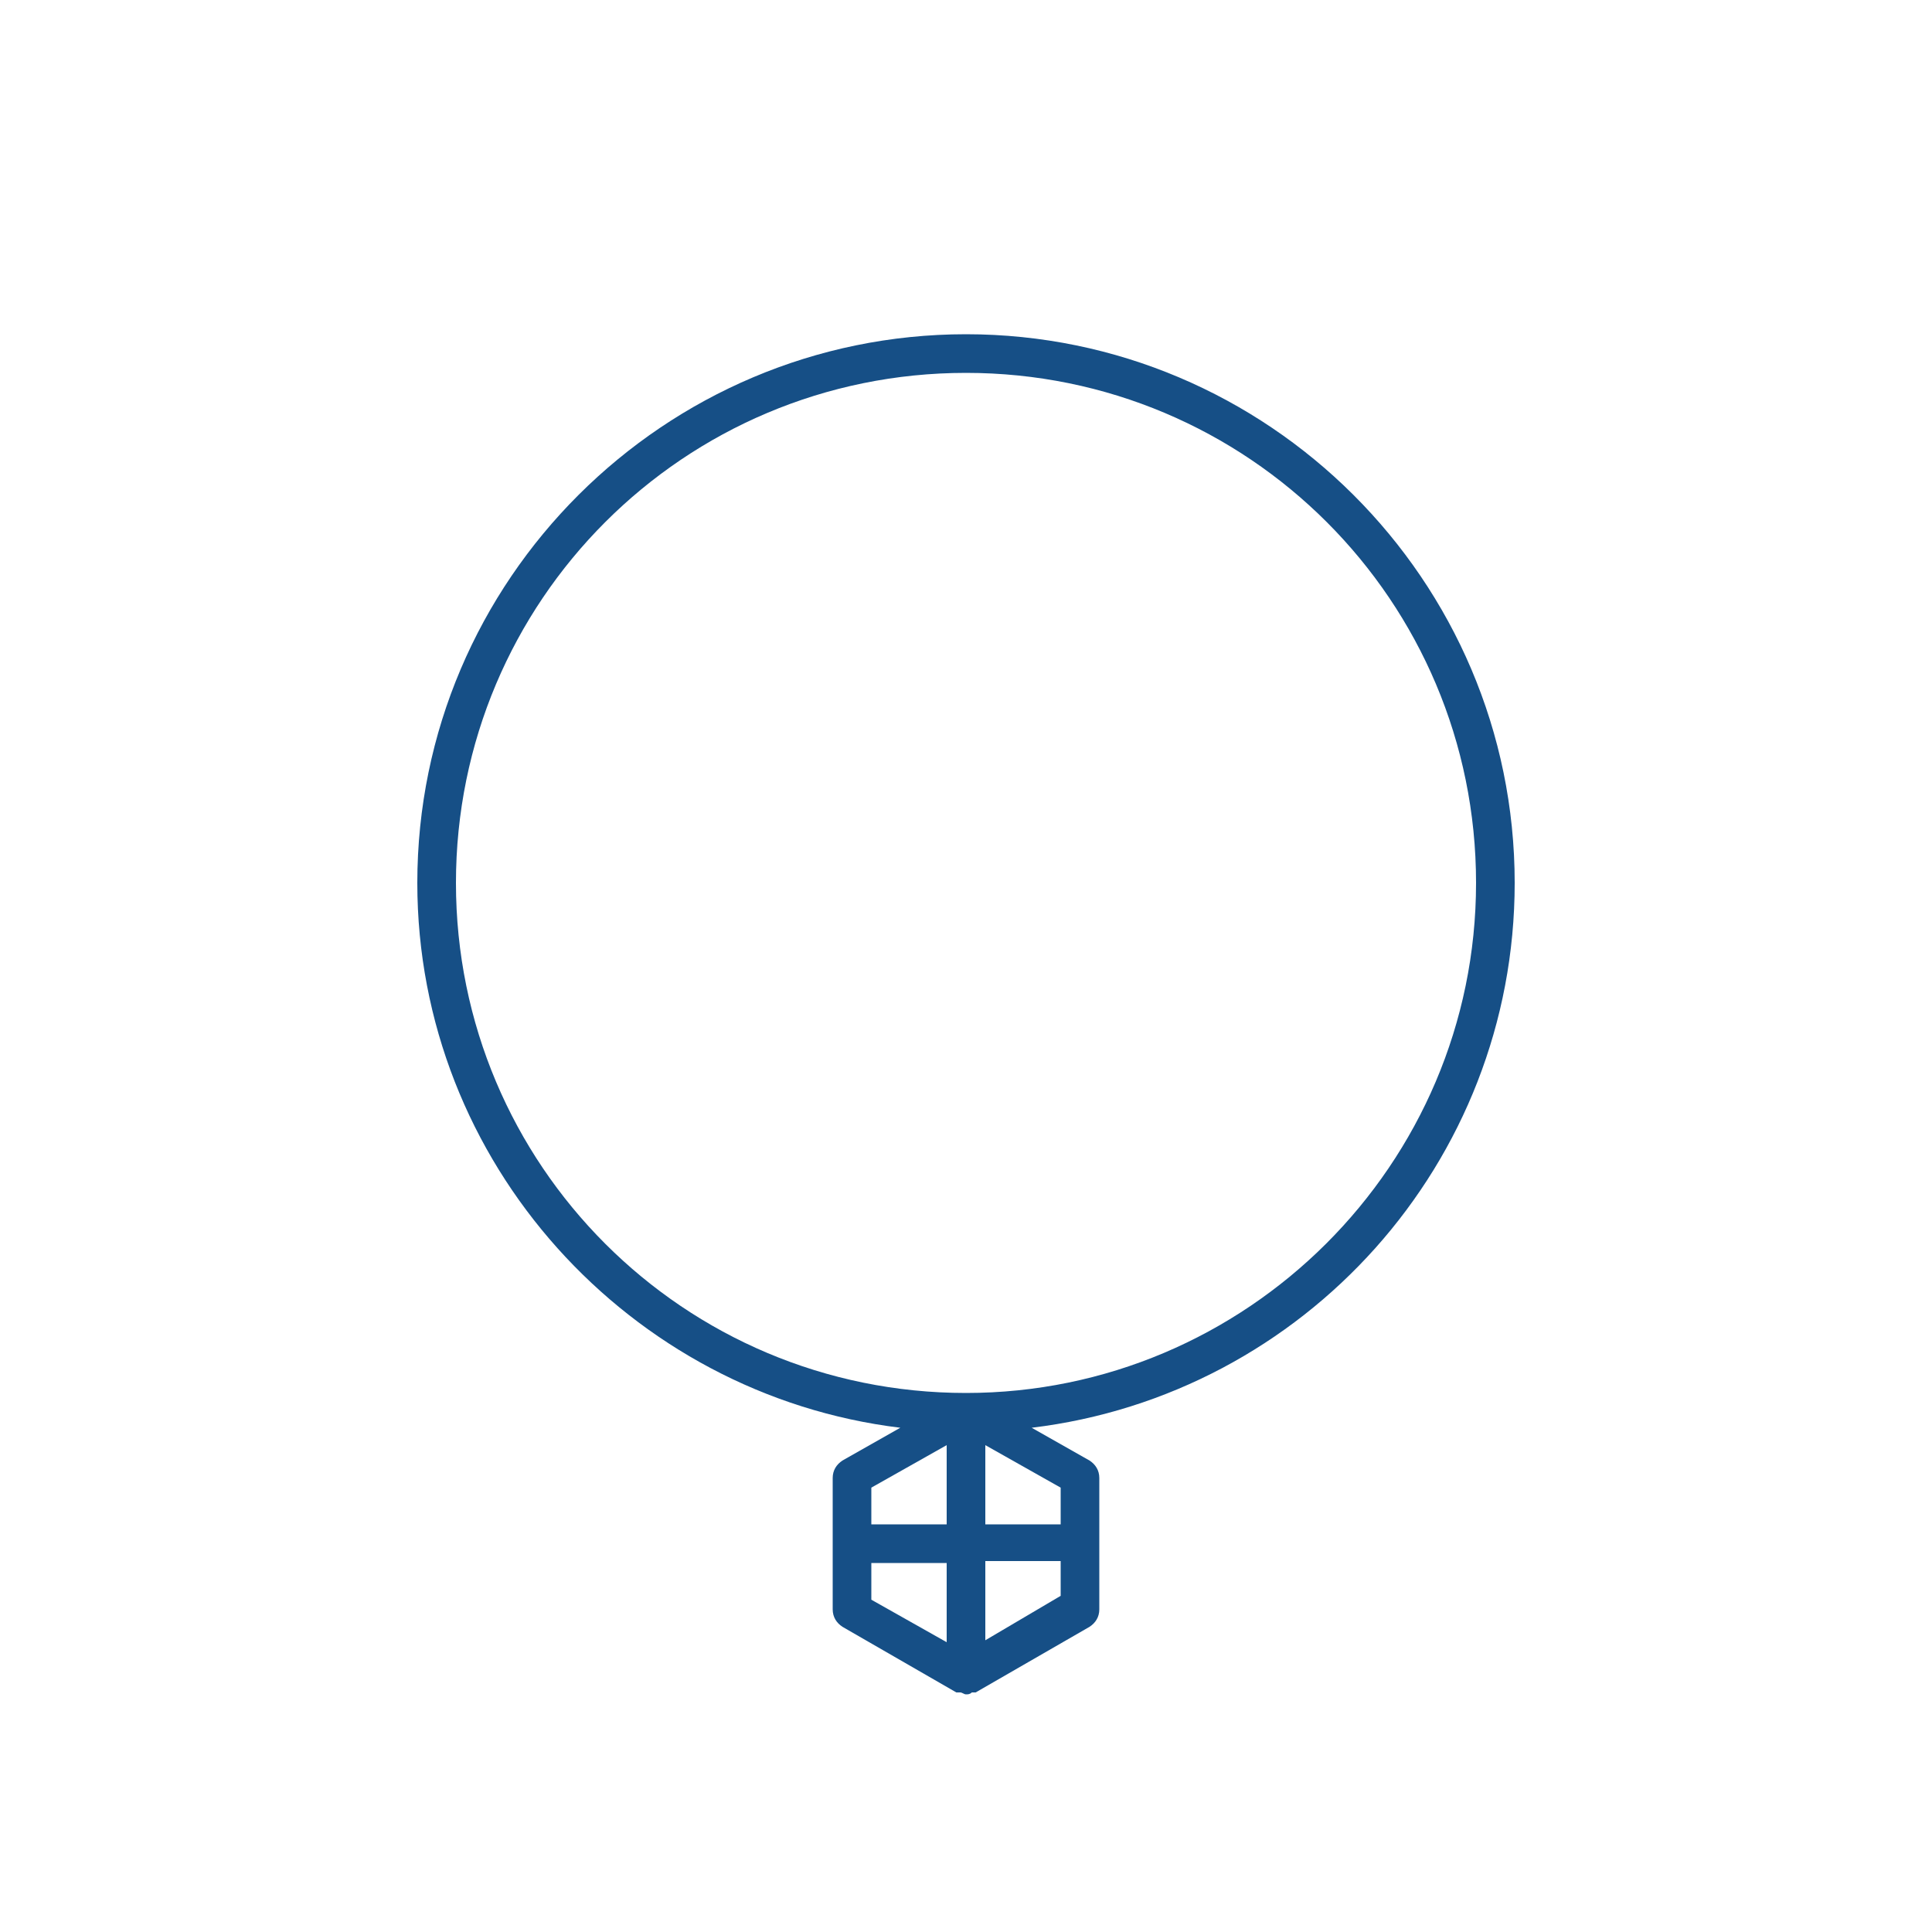 <svg fill="#164F86" xmlns="http://www.w3.org/2000/svg" xmlns:xlink="http://www.w3.org/1999/xlink" version="1.1" x="0px" y="0px" viewBox="0 0 100 100" style="enable-background:new 0 0 100 100;" xml:space="preserve"><style type="text/css">
	.st0{fill:none;stroke:#164F86;stroke-width:2;stroke-linecap:round;stroke-linejoin:round;stroke-miterlimit:10;}
</style><path d="M21.6,45.7c0,14.5,11,26.5,25,28.2l-3,1.7c-0.3,0.2-0.5,0.5-0.5,0.9v6.8c0,0.4,0.2,0.7,0.5,0.9l5.9,3.4c0,0,0,0,0.1,0  c0,0,0.1,0,0.1,0c0.1,0,0.2,0.1,0.3,0.1s0.2,0,0.3-0.1c0,0,0.1,0,0.1,0c0,0,0.1,0,0.1,0l5.9-3.4c0.3-0.2,0.5-0.5,0.5-0.9v-6.8  c0-0.4-0.2-0.7-0.5-0.9l-3-1.7c14.1-1.7,25-13.7,25-28.2C78.4,30,65.6,17.3,50,17.3S21.6,30,21.6,45.7z M49,74.8v4.1h-3.9V77  L49,74.8z M45.1,80.9H49v4.1l-3.9-2.2V80.9z M51,84.9v-4.1h3.9v1.8L51,84.9z M54.8,78.9H51v-4.1l3.9,2.2V78.9z M50,19.3  c14.6,0,26.4,11.8,26.4,26.4S64.5,72.1,50,72.1c-14.6,0-26.4-11.8-26.4-26.4S35.4,19.3,50,19.3z"></path></svg>